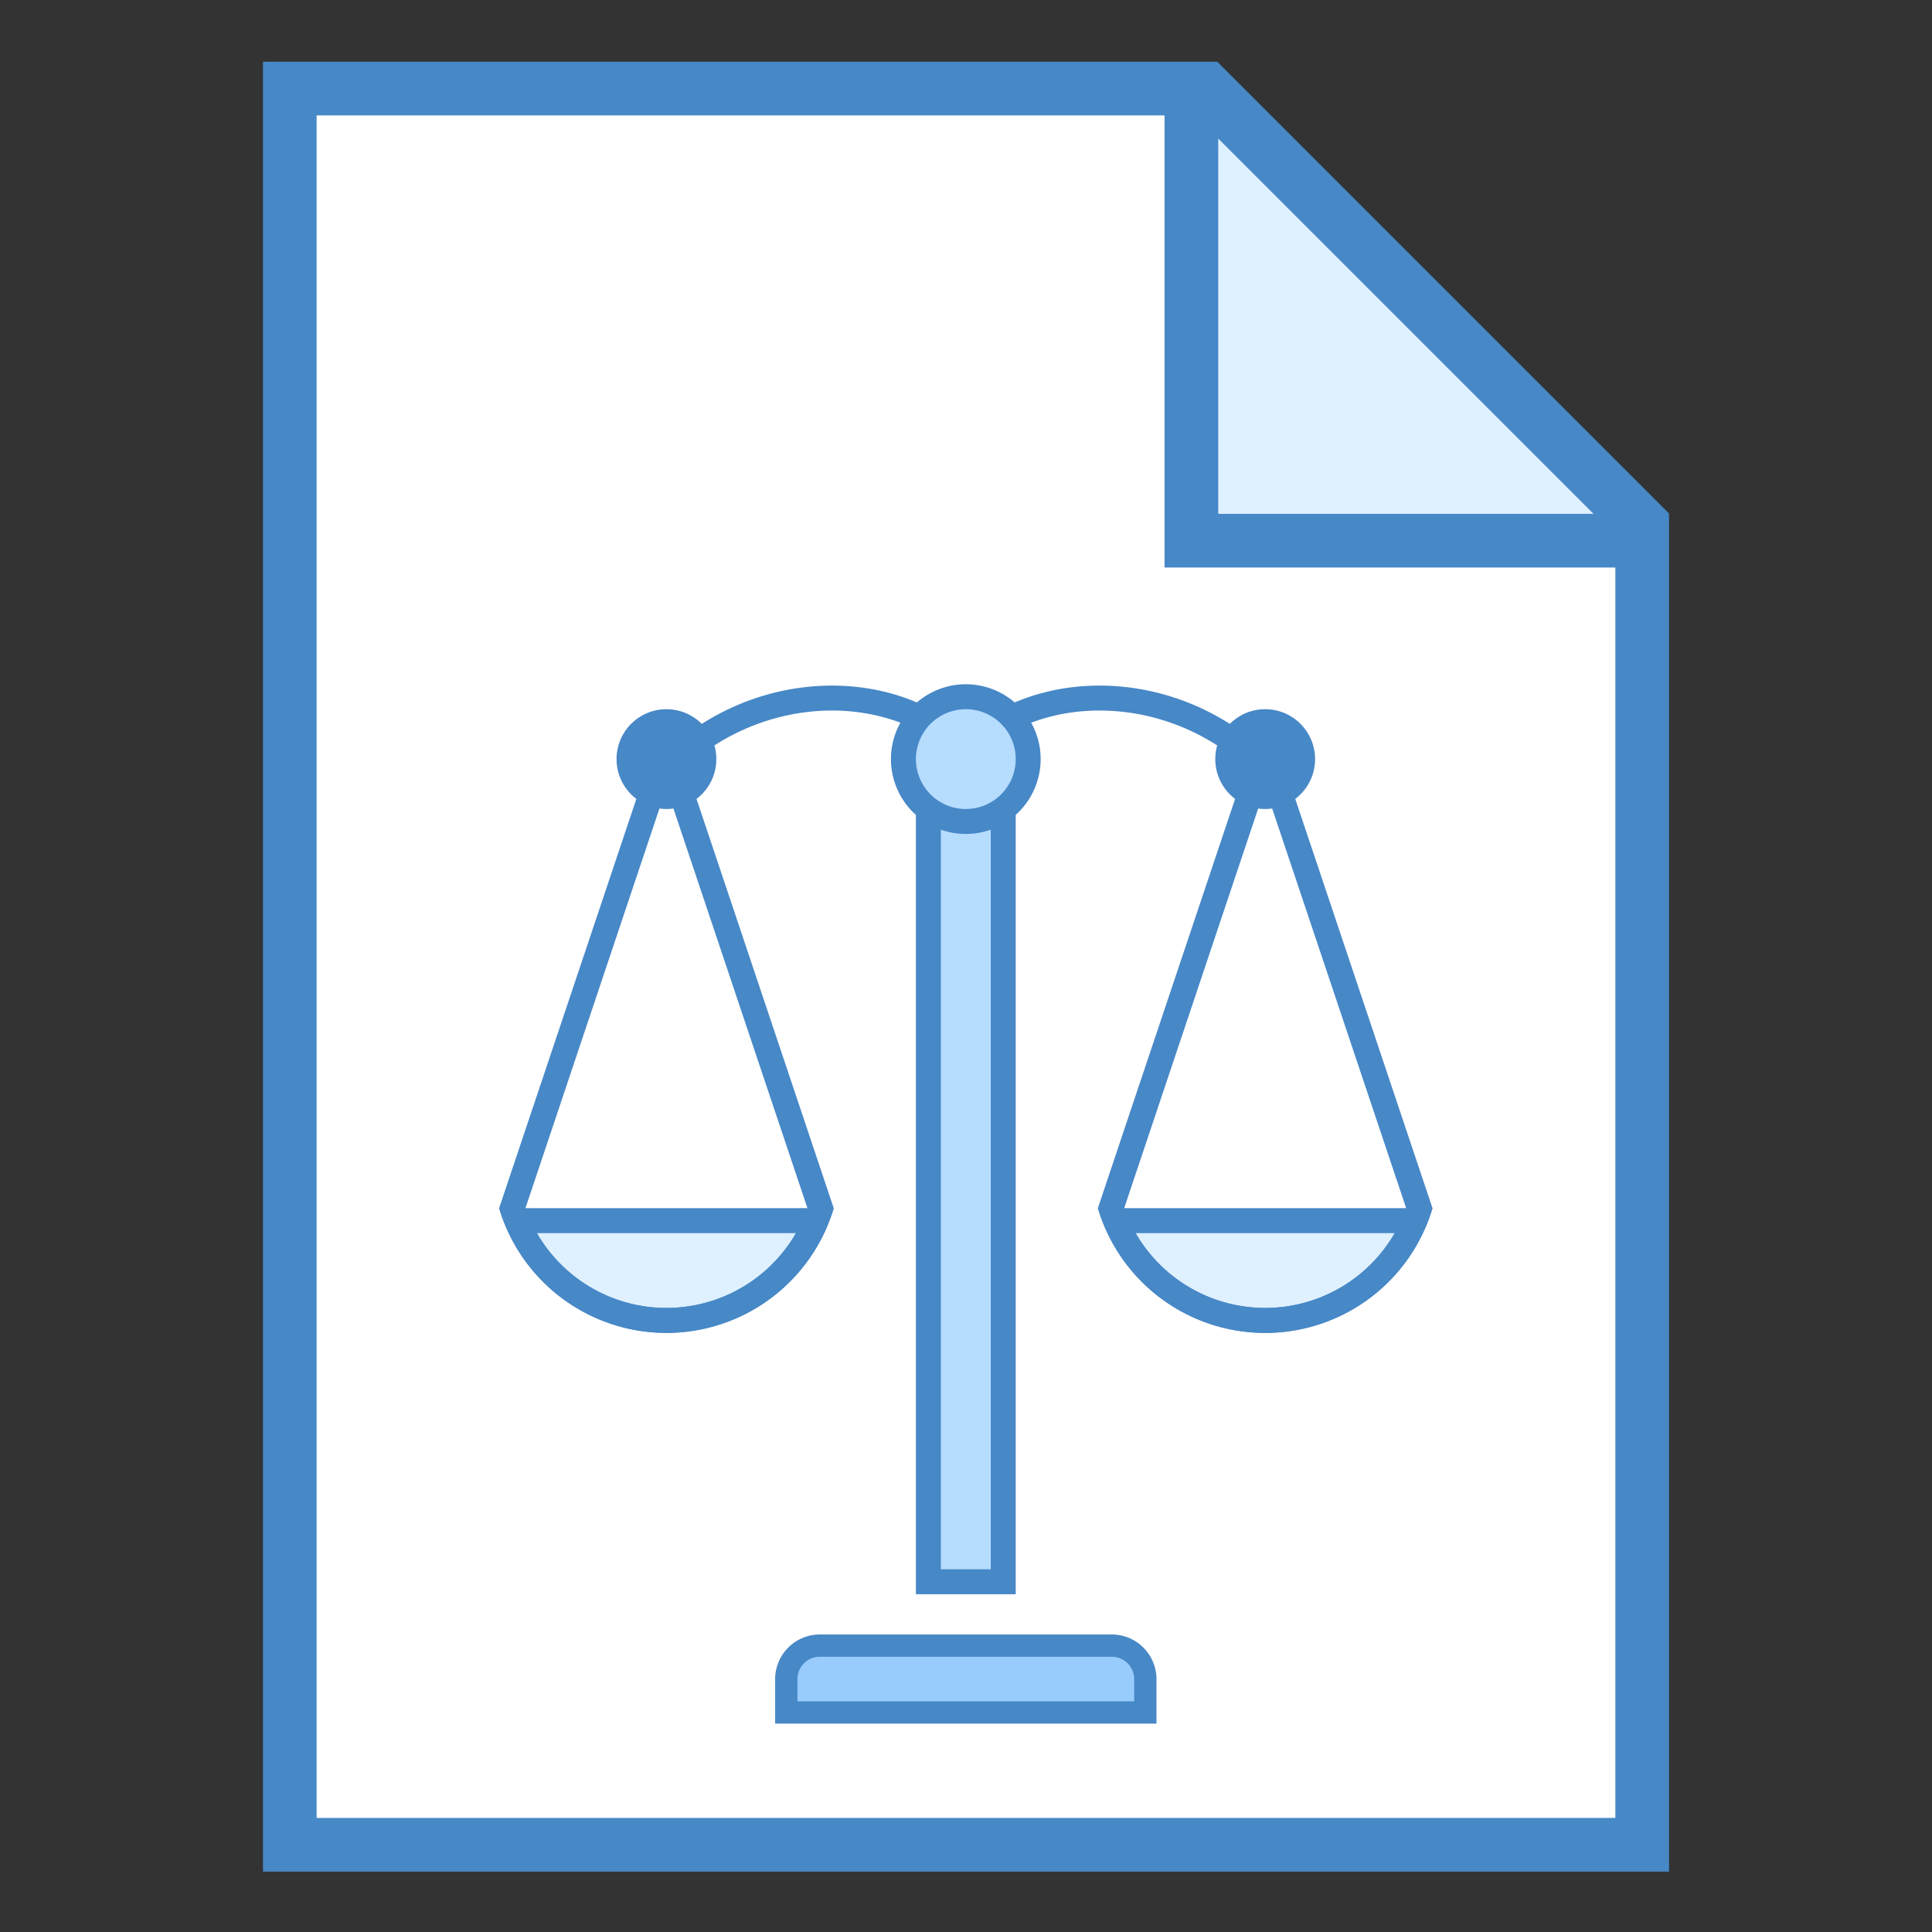 <svg data-name="Layer 1" xmlns="http://www.w3.org/2000/svg" xmlns:xlink="http://www.w3.org/1999/xlink" viewBox="0 0 72 72"><rect x="0" y="0" width="72" height="72" fill="#333333" stroke="none"/><defs><symbol id="a" data-name="document frame" viewBox="0 0 52.4 67.45"><path fill="#fff" d="M51.4 35.95v-18.7L35.15 1H1v65.45h50.4v-30.5z"/><path fill="#dff0fe" stroke="#4788c7" stroke-miterlimit="10" stroke-width="2" d="M34.6 1.05v16.8h16.8"/><path fill="none" stroke="#4788c7" stroke-linecap="round" stroke-miterlimit="10" stroke-width="2" d="M51.4 35.95v-18.7L35.15 1H1v65.45h50.4v-30.5z"/></symbol><symbol id="b" data-name="vesy" viewBox="0 0 44.367 49.406"><path d="M36.414 30.24a7.756 7.756 0 0 1-7.112-4.744h14.224a7.756 7.756 0 0 1-7.112 4.744z" fill="#dff0fe"/><path d="M42.571 26.09a7.107 7.107 0 0 1-12.314 0H42.57m1.796-1.186H28.462a8.298 8.298 0 0 0 15.905 0z" fill="#4788c7"/><path d="M36.414 4.915l6.704 19.994a7.112 7.112 0 0 1-13.408.001l6.704-19.995m0-3.73l-7.953 23.719a8.298 8.298 0 0 0 15.906 0L36.414 1.186z" fill="#4788c7"/><path d="M7.953 30.24A7.756 7.756 0 0 1 .84 25.497h14.223a7.756 7.756 0 0 1-7.111 4.743z" fill="#dff0fe"/><path d="M14.11 26.09a7.107 7.107 0 0 1-12.314 0H14.11m1.795-1.186H0a8.298 8.298 0 0 0 15.905 0z" fill="#4788c7"/><path d="M7.953 4.915l6.704 19.994a7.112 7.112 0 0 1-13.408.001L7.953 4.915m0-3.73L0 24.904a8.298 8.298 0 0 0 15.905 0L7.953 1.186z" fill="#4788c7"/><path d="M36.37 3.953C32.112-.305 25.583-.281 22.183 3.119" fill="none" stroke="#4788c7" stroke-miterlimit="10" stroke-width="1.186"/><circle cx="36.414" cy="3.558" r="2.372" fill="#4788c7"/><path d="M7.997 3.953c4.258-4.258 10.786-4.234 14.186-.834" fill="none" stroke="#4788c7" stroke-miterlimit="10" stroke-width="1.186"/><path fill="#b6dcfe" d="M20.404 2.965h3.558v39.699h-3.558z"/><path d="M23.37 3.558V42.07h-2.373V3.558h2.372m1.186-1.186h-4.743v40.884h4.743V2.372z" fill="#4788c7"/><circle cx="22.183" cy="3.558" r="2.965" fill="#b6dcfe"/><path d="M22.183 1.186a2.372 2.372 0 1 1-2.371 2.372 2.374 2.374 0 0 1 2.371-2.372m0-1.186a3.558 3.558 0 1 0 3.558 3.558A3.558 3.558 0 0 0 22.183 0z" fill="#4788c7"/><circle cx="7.953" cy="3.558" r="2.372" fill="#4788c7"/><path d="M13.65 48.877v-1.59a1.59 1.59 0 0 1 1.589-1.588h13.889a1.59 1.59 0 0 1 1.589 1.589v1.589z" fill="#98ccfd"/><path d="M29.128 46.229a1.061 1.061 0 0 1 1.06 1.059v1.06H14.18v-1.06a1.061 1.061 0 0 1 1.06-1.06h13.888m0-1.059h-13.89a2.125 2.125 0 0 0-2.118 2.119v2.118h18.127v-2.118a2.125 2.125 0 0 0-2.12-2.119z" fill="#4788c7"/></symbol></defs><use data-name="document frame" width="52.4" height="67.45" transform="translate(9.8 2.3)" xlink:href="#a"/><use width="44.367" height="49.406" transform="translate(18.601 25.5) scale(.784)" xlink:href="#b"/></svg>